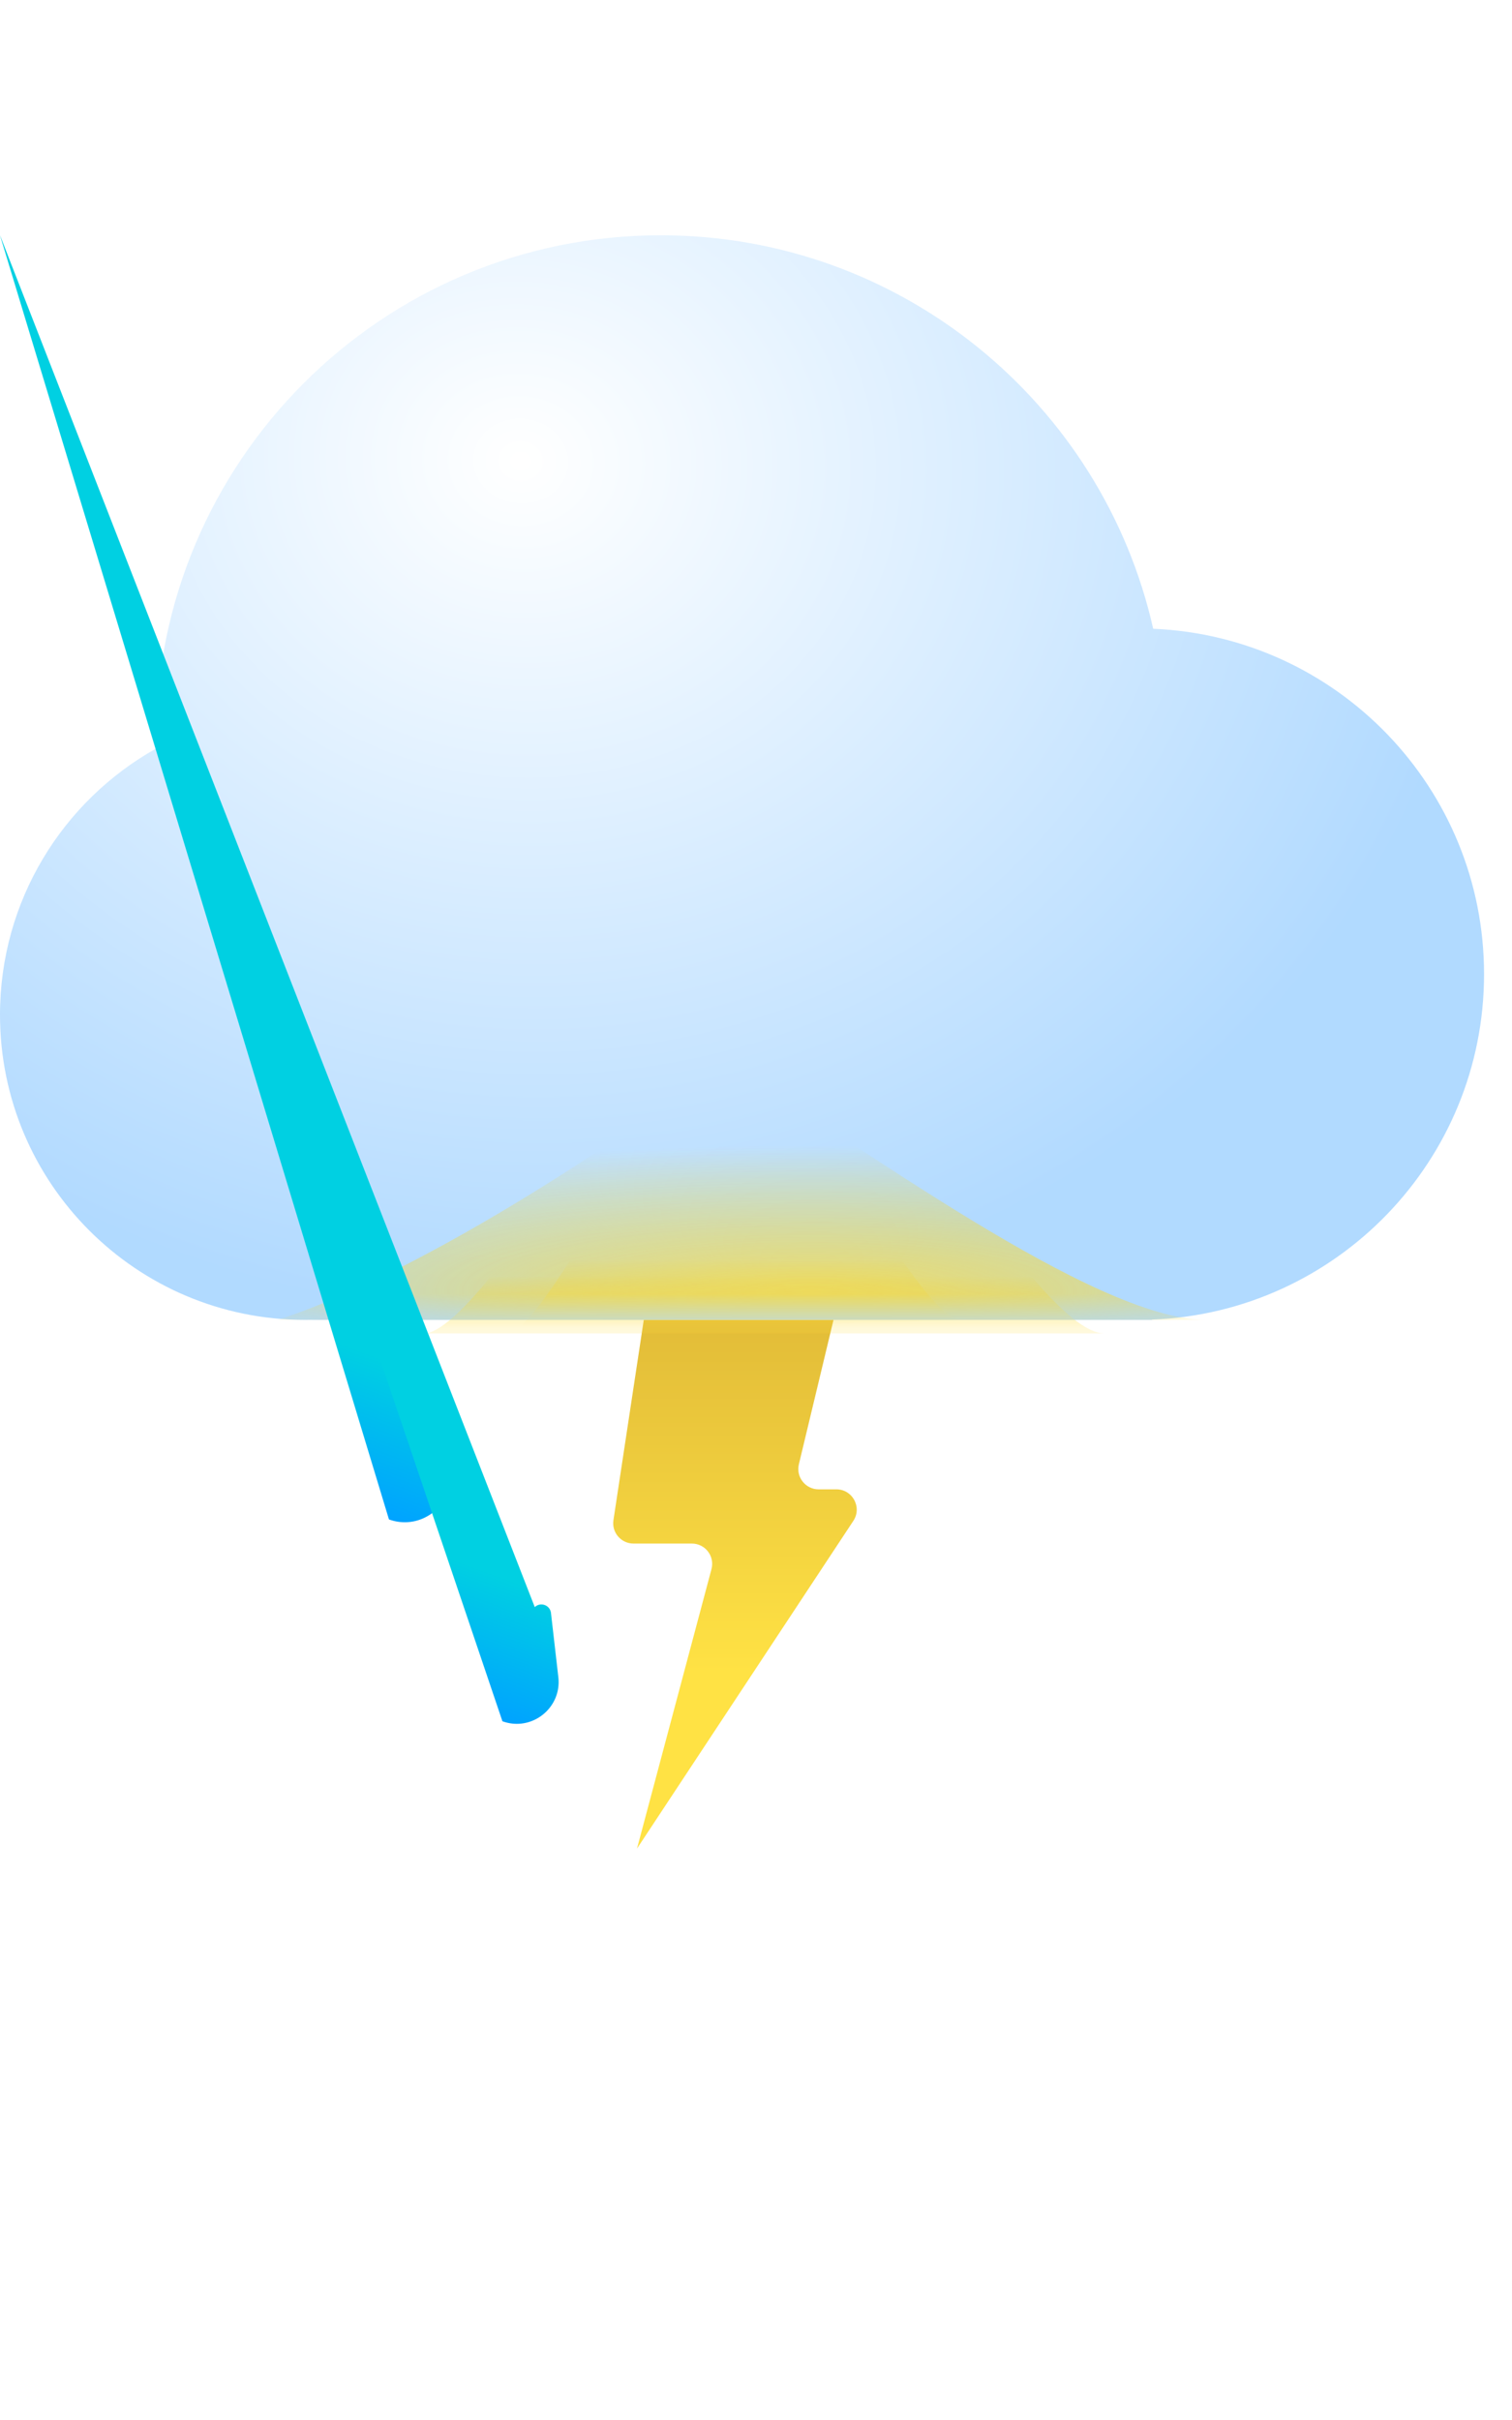 <svg width="30" height="48" viewBox="0 5 45 48" fill="none" xmlns="http://www.w3.org/2000/svg">
<path d="M18.257 38.229L19.16 32.269H24.807L23.776 36.565C23.684 36.945 23.973 37.311 24.364 37.311H24.892C25.374 37.311 25.663 37.847 25.397 38.249L18.958 48L21.175 39.685C21.278 39.301 20.988 38.924 20.591 38.924H18.855C18.485 38.924 18.201 38.595 18.257 38.229Z" fill="url(#paint0_linear_1718_33033)"/>
<g filter="url(#filter0_b_1718_33033)">
<path fill-rule="evenodd" clip-rule="evenodd" d="M33.882 32.269H9.277V32.267C9.21 32.268 9.143 32.269 9.076 32.269C4.063 32.269 0 28.206 0 23.193C0 19.792 1.871 16.827 4.641 15.273C4.639 15.191 4.639 15.108 4.639 15.025C4.639 6.727 11.366 0 19.664 0C26.822 0 32.811 5.005 34.321 11.707C39.798 11.937 44.168 16.45 44.168 21.983C44.168 27.529 39.779 32.049 34.286 32.261V32.269H33.882Z" fill="url(#paint1_radial_1718_33033)" fill-opacity="0.77"/>
</g>
<mask id="mask0_1718_33033" style="mask-type:alpha" maskUnits="userSpaceOnUse" x="0" y="0" width="45" height="33">
<path fill-rule="evenodd" clip-rule="evenodd" d="M33.882 32.269H9.277V32.267C9.21 32.268 9.143 32.269 9.076 32.269C4.063 32.269 0 28.206 0 23.193C0 19.792 1.871 16.827 4.641 15.273C4.639 15.191 4.639 15.108 4.639 15.025C4.639 6.727 11.366 0 19.664 0C26.822 0 32.811 5.005 34.321 11.707C39.798 11.937 44.168 16.45 44.168 21.983C44.168 27.254 40.203 31.6 35.092 32.199V32.269H33.882Z" fill="url(#paint2_radial_1718_33033)" fill-opacity="0.77"/>
</mask>
<g mask="url(#mask0_1718_33033)">
<g filter="url(#filter1_f_1718_33033)">
<path d="M21.58 24.605C16.244 28.534 11.398 31.262 8.269 32.269H35.899C32.54 32.269 25.45 26.934 21.58 24.605Z" fill="url(#paint3_radial_1718_33033)"/>
</g>
<g style="mix-blend-mode:screen" filter="url(#filter2_f_1718_33033)">
<path d="M22.79 21.177C19.419 23.107 14.683 32.177 12.706 32.672H32.874C30.751 32.672 25.235 22.321 22.79 21.177Z" fill="url(#paint4_linear_1718_33033)"/>
</g>
<g style="mix-blend-mode:screen" filter="url(#filter3_f_1718_33033)">
<path d="M21.983 23.597C19.721 24.888 16.453 32.341 15.126 32.672L28.639 32.269C27.214 32.269 23.624 24.362 21.983 23.597Z" fill="url(#paint5_linear_1718_33033)"/>
</g>
</g>
<path d="M12.636 34.469C12.824 34.291 13.135 34.404 13.165 34.662L13.407 36.761C13.523 37.773 12.534 38.554 11.576 38.206L-nan -nanL11.576 38.206C10.618 37.857 10.362 36.622 11.102 35.922L12.636 34.469Z" fill="url(#paint6_linear_1718_33033)"/>
<path d="M15.916 40.815C16.088 40.652 16.371 40.755 16.398 40.99L16.617 42.898C16.723 43.818 15.823 44.528 14.953 44.211L-nan -nanL14.953 44.211C14.082 43.894 13.849 42.772 14.522 42.135L15.916 40.815Z" fill="url(#paint7_linear_1718_33033)"/>
<defs>
<filter id="filter0_b_1718_33033" x="-15" y="-15" width="74.168" height="62.269" filterUnits="userSpaceOnUse" color-interpolation-filters="sRGB">
<feFlood flood-opacity="0" result="BackgroundImageFix"/>
<feGaussianBlur in="BackgroundImage" stdDeviation="7.5"/>
<feComposite in2="SourceAlpha" operator="in" result="effect1_backgroundBlur_1718_33033"/>
<feBlend mode="normal" in="SourceGraphic" in2="effect1_backgroundBlur_1718_33033" result="shape"/>
</filter>
<filter id="filter1_f_1718_33033" x="0.269" y="16.605" width="43.63" height="23.664" filterUnits="userSpaceOnUse" color-interpolation-filters="sRGB">
<feFlood flood-opacity="0" result="BackgroundImageFix"/>
<feBlend mode="normal" in="SourceGraphic" in2="BackgroundImageFix" result="shape"/>
<feGaussianBlur stdDeviation="4" result="effect1_foregroundBlur_1718_33033"/>
</filter>
<filter id="filter2_f_1718_33033" x="8.706" y="17.177" width="28.168" height="19.496" filterUnits="userSpaceOnUse" color-interpolation-filters="sRGB">
<feFlood flood-opacity="0" result="BackgroundImageFix"/>
<feBlend mode="normal" in="SourceGraphic" in2="BackgroundImageFix" result="shape"/>
<feGaussianBlur stdDeviation="2" result="effect1_foregroundBlur_1718_33033"/>
</filter>
<filter id="filter3_f_1718_33033" x="11.126" y="19.597" width="21.513" height="17.076" filterUnits="userSpaceOnUse" color-interpolation-filters="sRGB">
<feFlood flood-opacity="0" result="BackgroundImageFix"/>
<feBlend mode="normal" in="SourceGraphic" in2="BackgroundImageFix" result="shape"/>
<feGaussianBlur stdDeviation="2" result="effect1_foregroundBlur_1718_33033"/>
</filter>
<linearGradient id="paint0_linear_1718_33033" x1="22.602" y1="32.269" x2="22.602" y2="42.756" gradientUnits="userSpaceOnUse">
<stop stop-color="#E2BC38"/>
<stop offset="1" stop-color="#FFE244"/>
</linearGradient>
<radialGradient id="paint1_radial_1718_33033" cx="0" cy="0" r="1" gradientUnits="userSpaceOnUse" gradientTransform="translate(15.563 6.88) rotate(90.669) scale(25.377 28.959)">
<stop stop-color="white"/>
<stop offset="1" stop-color="#99CEFF"/>
</radialGradient>
<radialGradient id="paint2_radial_1718_33033" cx="0" cy="0" r="1" gradientUnits="userSpaceOnUse" gradientTransform="translate(15.563 6.88) rotate(90.669) scale(25.377 28.959)">
<stop stop-color="white"/>
<stop offset="1" stop-color="#99CEFF"/>
</radialGradient>
<radialGradient id="paint3_radial_1718_33033" cx="0" cy="0" r="1" gradientUnits="userSpaceOnUse" gradientTransform="translate(24.179 31.419) rotate(-90) scale(4.344 22.442)">
<stop stop-color="#FFDE41"/>
<stop offset="1" stop-color="#FFD200" stop-opacity="0"/>
</radialGradient>
<linearGradient id="paint4_linear_1718_33033" x1="23.332" y1="32.448" x2="23.332" y2="30.966" gradientUnits="userSpaceOnUse">
<stop stop-color="#FFDE41"/>
<stop offset="1" stop-color="#FFD200" stop-opacity="0"/>
</linearGradient>
<linearGradient id="paint5_linear_1718_33033" x1="22.258" y1="32.516" x2="22.258" y2="30.469" gradientUnits="userSpaceOnUse">
<stop stop-color="#FFDE41"/>
<stop offset="1" stop-color="#FFD200" stop-opacity="0"/>
</linearGradient>
<linearGradient id="paint6_linear_1718_33033" x1="13.093" y1="34.036" x2="11.575" y2="38.206" gradientUnits="userSpaceOnUse">
<stop stop-color="#00D0E2"/>
<stop offset="1" stop-color="#00A3FF"/>
</linearGradient>
<linearGradient id="paint7_linear_1718_33033" x1="16.332" y1="40.421" x2="14.952" y2="44.211" gradientUnits="userSpaceOnUse">
<stop stop-color="#00D0E2"/>
<stop offset="1" stop-color="#00A3FF"/>
</linearGradient>
</defs>
</svg>

